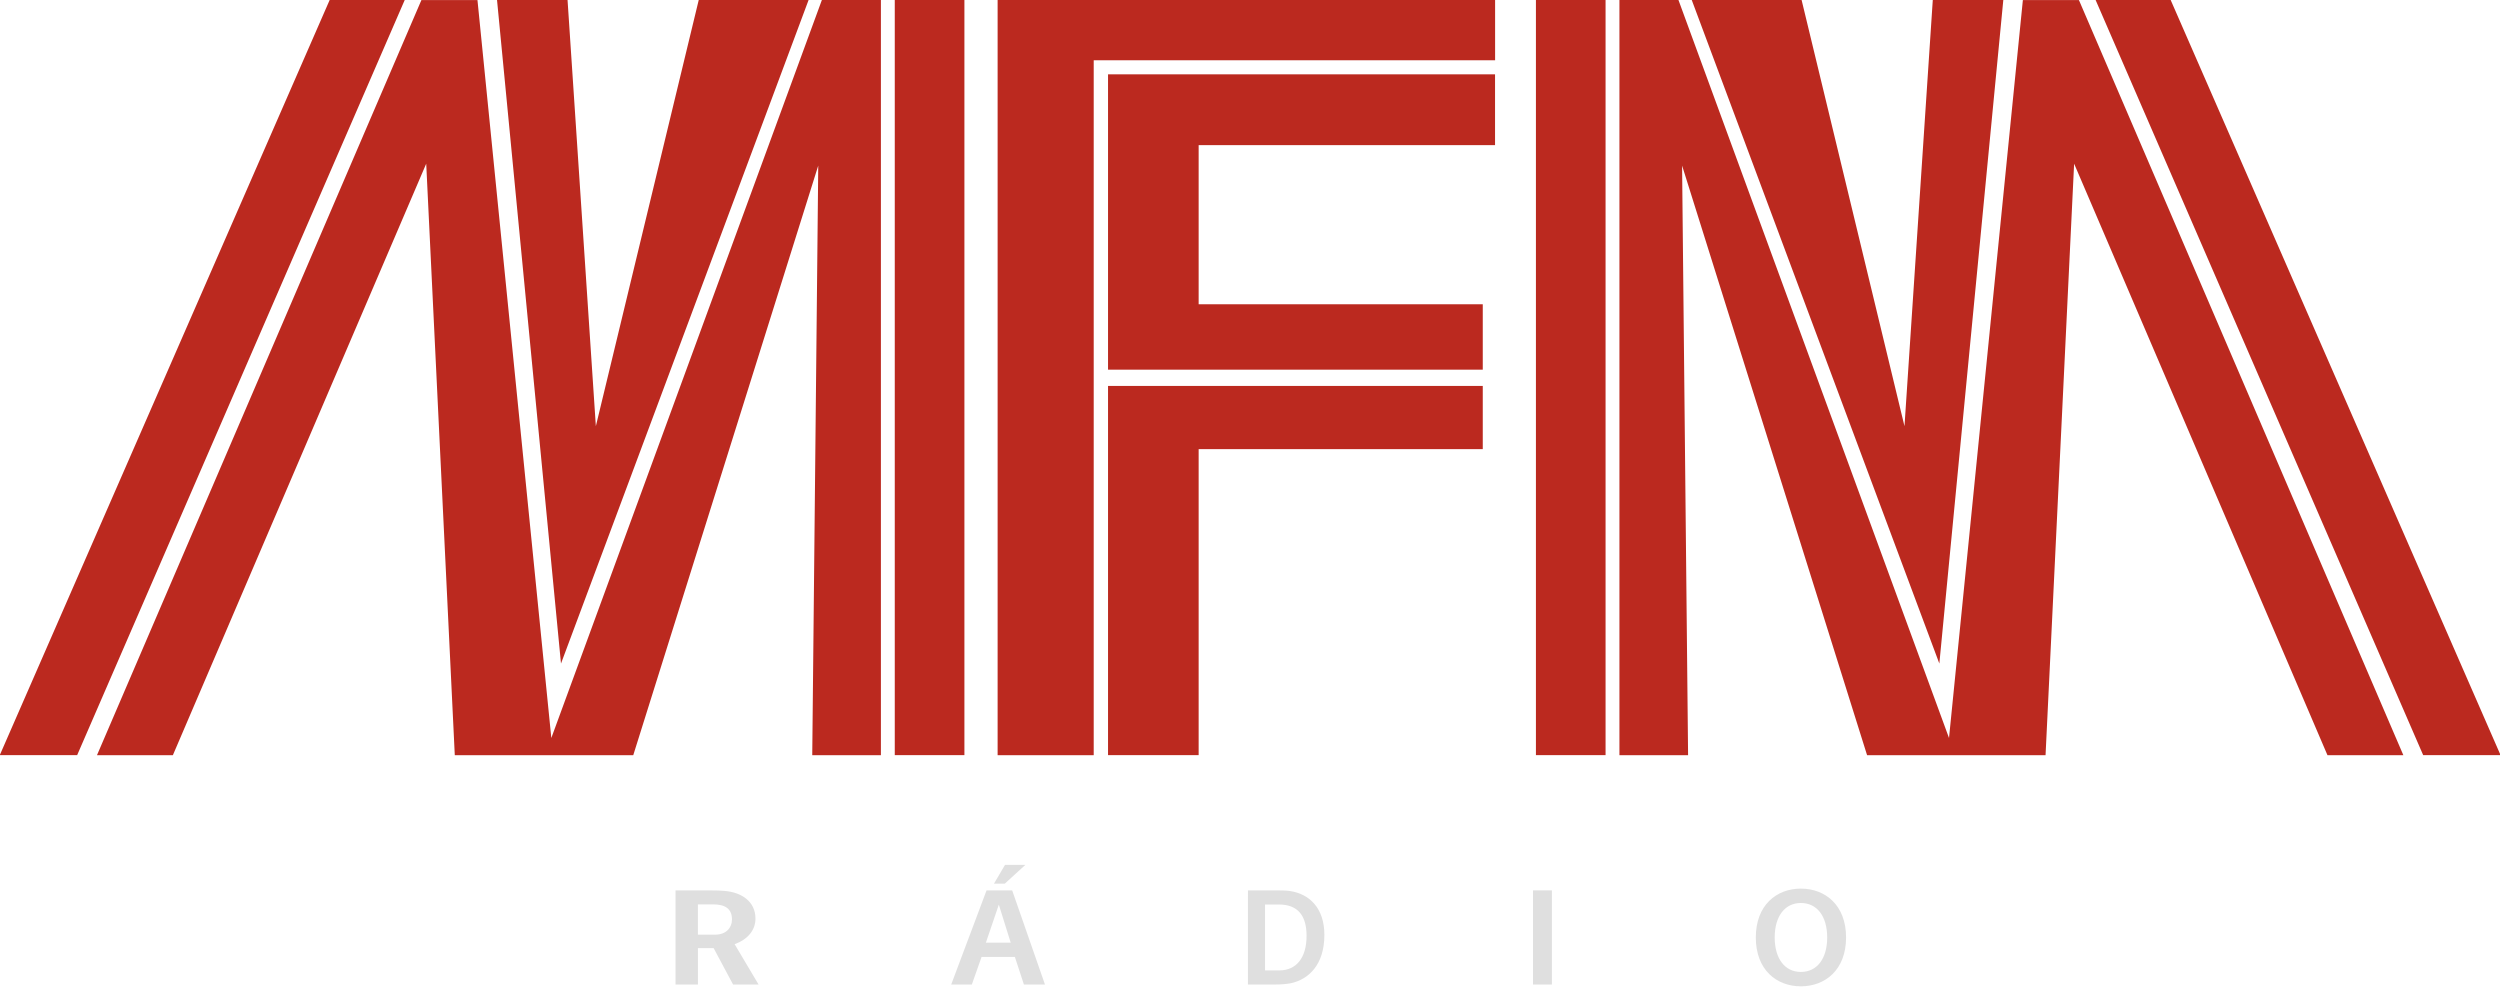 <svg width="211.67mm" height="83.548mm" version="1.1" viewBox="0 0 211.67 83.548" xml:space="preserve" xmlns="http://www.w3.org/2000/svg">
	<g transform="matrix(.982 0 0 .982 -101.78 -77.162)">
		<g transform="matrix(1.14 0 0 .891 0 -2.648)" fill="#dfdfdf" stroke-width="0" aria-label="R     Á     D     I      O">
			<path d="m146.36 186.43h1.929l-1.811-3.902c0.964-0.443 1.576-1.329 1.576-2.474 0-1.649-1.035-2.548-2.352-2.683-0.459-0.049-0.87-0.049-1.423-0.049h-2.27v9.109h1.694v-3.521h1.188zm-2.658-7.755h1.141c0.906 0 1.435 0.406 1.435 1.465 0 0.8-0.447 1.465-1.27 1.465h-1.306z" stroke-width="0"/>
			<path d="m168.47 174.85h-1.541l-0.837 1.822h0.816zm-0.112 11.583h1.592l-2.48-9.109h-1.939l-2.674 9.109h1.561l0.735-2.671h2.52zm-1.898-7.731 0.898 3.681h-1.878z" stroke-width="0"/>
			<path d="m185.3 186.43h2.074c0.386 0 0.835-0.037 1.167-0.123 1.338-0.369 2.541-1.773 2.541-4.678 0-2.585-1.122-3.964-2.603-4.247-0.278-0.049-0.655-0.062-0.978-0.062h-2.199zm1.293-1.366v-6.376h1.05c1.445 0 2.092 1.096 2.092 3.028 0 2.154-0.79 3.348-2.056 3.348z" stroke-width="0"/>
			<path d="m206.86 186.43h1.431v-9.109h-1.431z"/>
			<path d="m227.12 177.15c-1.837 0-3.408 1.588-3.408 4.727 0 3.139 1.571 4.727 3.408 4.727s3.418-1.588 3.418-4.727c0-3.139-1.58-4.727-3.418-4.727zm0 8.063c-1.209 0-1.98-1.28-1.98-3.336s0.771-3.336 1.98-3.336c1.219 0 1.99 1.28 1.99 3.336s-0.771 3.336-1.99 3.336z" stroke-width="0"/>
		</g>
		<g fill="#bb291f" stroke-width="0">
			<path d="m189.66 78.579 42.893-4.54e-4v5.196h-34.608v59.912h-8.285z"/>
			<path d="m199.18 111.85 32.31-3.7e-4v5.453h-24.497v26.384h-7.813z"/>
			<path d="m199.18 84.984 33.368 1.18e-4v6.106h-25.555v13.722h24.497v5.637l-32.31 4.6e-4z"/>
		</g>
		<g transform="matrix(1.111,0,0,1,-138.58,0)" fill="#bb291f">
			<g fill="#bb291f" stroke-width="0">
				<path transform="matrix(.9 0 0 1 62.806 -9.7917e-7)" d="m249.62 78.579 6.005-4.54e-4s3e-3 65.106 0 65.108h-6.005z"/>
				<path transform="matrix(.808 0 0 1 79.847 -9.7917e-7)" d="m249.95 78.579h5.67s2e-3 65.108 0 65.108l-6.594 4.7e-4 0.576-50.833-17.767 50.833h-17.142l-2.744-50.997-24.332 50.997h-7.289l31.161-65.108h5.382l7.094 63.627z"/>
				<path transform="translate(-31.342)" d="m274.95 78.579 5.825-4.54e-4 -25.421 65.108h-6.005z"/>
				<path d="m272.25 78.579h8.525l-19.214 57.21-4.964-57.21h5.473l2.196 36.743z"/>
			</g>
		</g>
		<g transform="matrix(-1.111,0,0,1,561.45,0)" fill="#bb291f">
			<g fill="#bb291f" stroke-width="0">
				<path transform="matrix(.9 0 0 1 62.806 -9.7917e-7)" d="m249.62 78.579 6.005-4.54e-4s3e-3 65.106 0 65.108h-6.005z"/>
				<path transform="matrix(.808 0 0 1 79.847 -9.7917e-7)" d="m249.95 78.579h5.67s2e-3 65.108 0 65.108l-6.594 4.7e-4 0.576-50.833-17.767 50.833h-17.142l-2.744-50.997-24.332 50.997h-7.289l31.161-65.108h5.382l7.094 63.627z"/>
				<path transform="translate(-31.342)" d="m274.95 78.579 5.825-4.54e-4 -25.421 65.108h-6.005z"/>
				<path d="m272.25 78.579h8.525l-19.214 57.21-4.964-57.21h5.473l2.196 36.743z"/>
			</g>
		</g>
	</g>
</svg>

